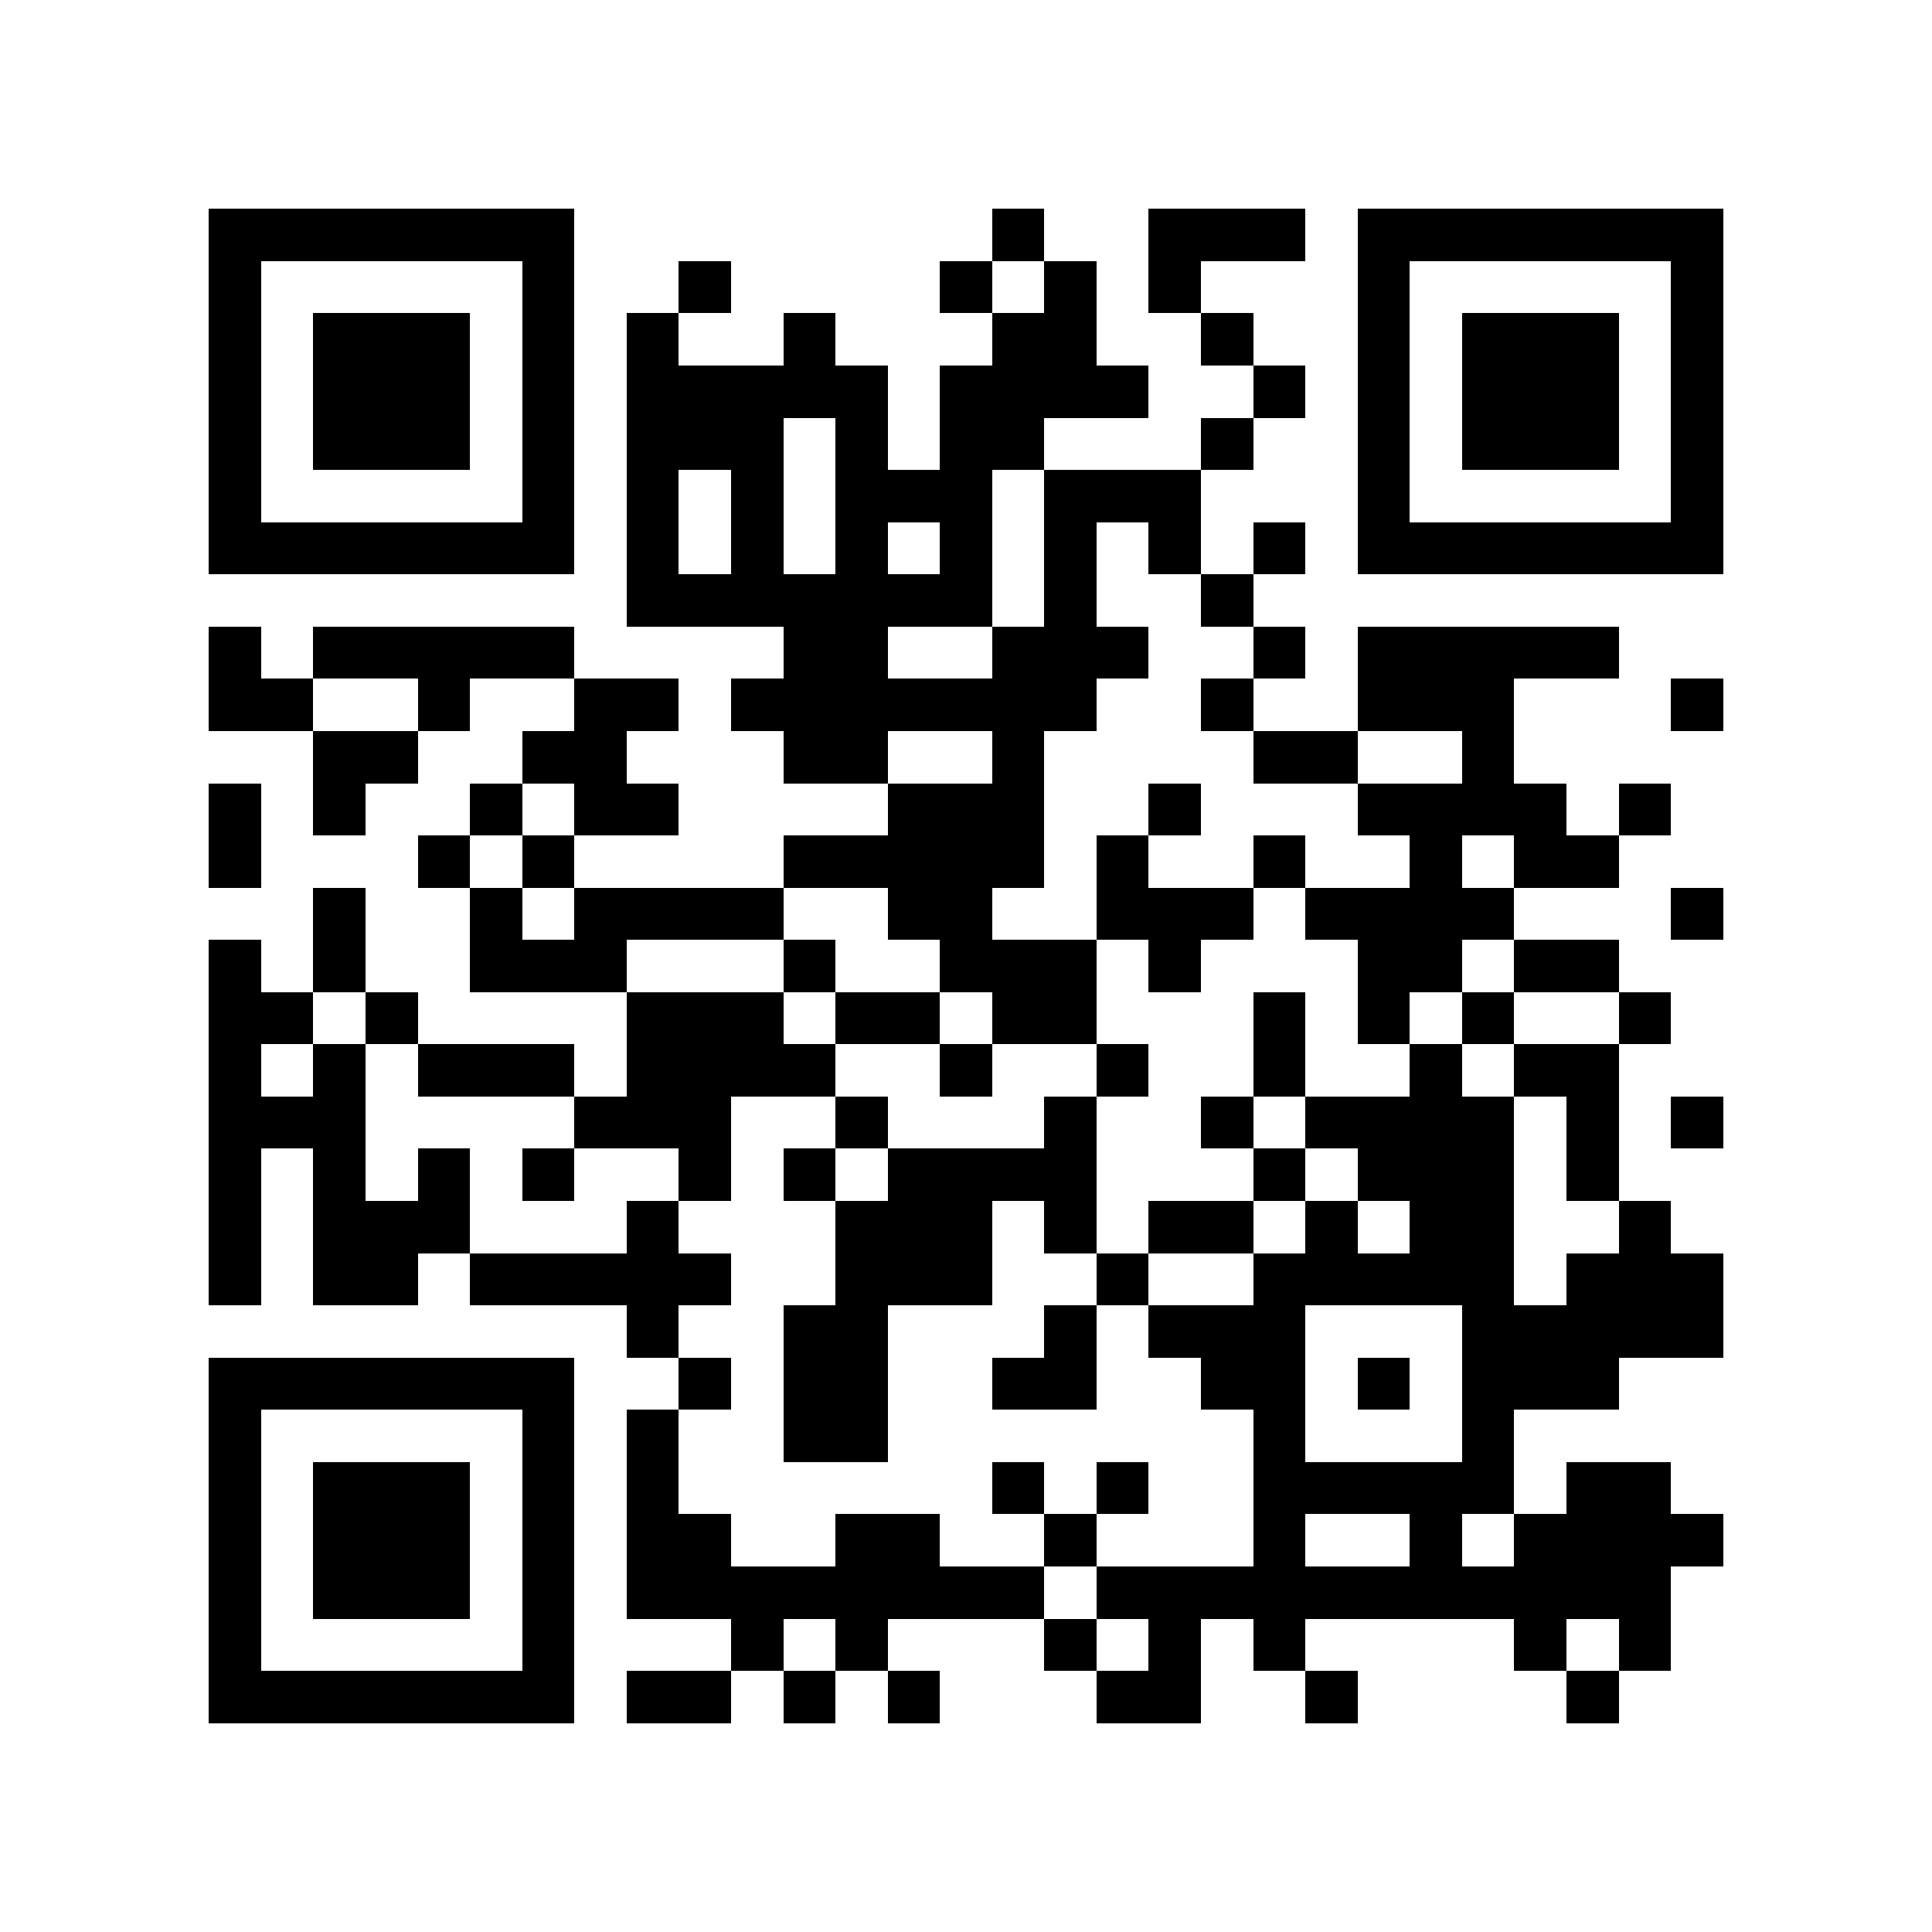 <?xml version="1.0" encoding="utf-8"?><!DOCTYPE svg PUBLIC "-//W3C//DTD SVG 1.1//EN" "http://www.w3.org/Graphics/SVG/1.1/DTD/svg11.dtd"><svg xmlns="http://www.w3.org/2000/svg" viewBox="0 0 37 37" shape-rendering="crispEdges"><path fill="#ffffff" d="M0 0h37v37H0z"/><path stroke="#000000" d="M4 4.5h7m8 0h1m2 0h3m1 0h7M4 5.5h1m5 0h1m2 0h1m4 0h1m1 0h1m1 0h1m3 0h1m5 0h1M4 6.5h1m1 0h3m1 0h1m1 0h1m2 0h1m3 0h2m2 0h1m2 0h1m1 0h3m1 0h1M4 7.5h1m1 0h3m1 0h1m1 0h5m1 0h4m2 0h1m1 0h1m1 0h3m1 0h1M4 8.5h1m1 0h3m1 0h1m1 0h3m1 0h1m1 0h2m3 0h1m2 0h1m1 0h3m1 0h1M4 9.5h1m5 0h1m1 0h1m1 0h1m1 0h3m1 0h3m3 0h1m5 0h1M4 10.5h7m1 0h1m1 0h1m1 0h1m1 0h1m1 0h1m1 0h1m1 0h1m1 0h7M12 11.5h7m1 0h1m2 0h1M4 12.5h1m1 0h5m4 0h2m2 0h3m2 0h1m1 0h5M4 13.5h2m2 0h1m2 0h2m1 0h7m2 0h1m2 0h3m3 0h1M6 14.5h2m2 0h2m3 0h2m2 0h1m4 0h2m2 0h1M4 15.5h1m1 0h1m2 0h1m1 0h2m4 0h3m2 0h1m3 0h4m1 0h1M4 16.5h1m3 0h1m1 0h1m4 0h5m1 0h1m2 0h1m2 0h1m1 0h2M6 17.5h1m2 0h1m1 0h4m2 0h2m2 0h3m1 0h4m3 0h1M4 18.5h1m1 0h1m2 0h3m3 0h1m2 0h3m1 0h1m3 0h2m1 0h2M4 19.5h2m1 0h1m4 0h3m1 0h2m1 0h2m3 0h1m1 0h1m1 0h1m2 0h1M4 20.5h1m1 0h1m1 0h3m1 0h4m2 0h1m2 0h1m2 0h1m2 0h1m1 0h2M4 21.5h3m4 0h3m2 0h1m3 0h1m2 0h1m1 0h4m1 0h1m1 0h1M4 22.5h1m1 0h1m1 0h1m1 0h1m2 0h1m1 0h1m1 0h4m3 0h1m1 0h3m1 0h1M4 23.5h1m1 0h3m3 0h1m3 0h3m1 0h1m1 0h2m1 0h1m1 0h2m2 0h1M4 24.5h1m1 0h2m1 0h5m2 0h3m2 0h1m2 0h5m1 0h3M12 25.5h1m2 0h2m3 0h1m1 0h3m3 0h5M4 26.5h7m2 0h1m1 0h2m2 0h2m2 0h2m1 0h1m1 0h3M4 27.5h1m5 0h1m1 0h1m2 0h2m7 0h1m3 0h1M4 28.5h1m1 0h3m1 0h1m1 0h1m6 0h1m1 0h1m2 0h5m1 0h2M4 29.5h1m1 0h3m1 0h1m1 0h2m2 0h2m2 0h1m3 0h1m2 0h1m1 0h4M4 30.5h1m1 0h3m1 0h1m1 0h8m1 0h11M4 31.5h1m5 0h1m3 0h1m1 0h1m3 0h1m1 0h1m1 0h1m4 0h1m1 0h1M4 32.5h7m1 0h2m1 0h1m1 0h1m3 0h2m2 0h1m4 0h1"/></svg>
